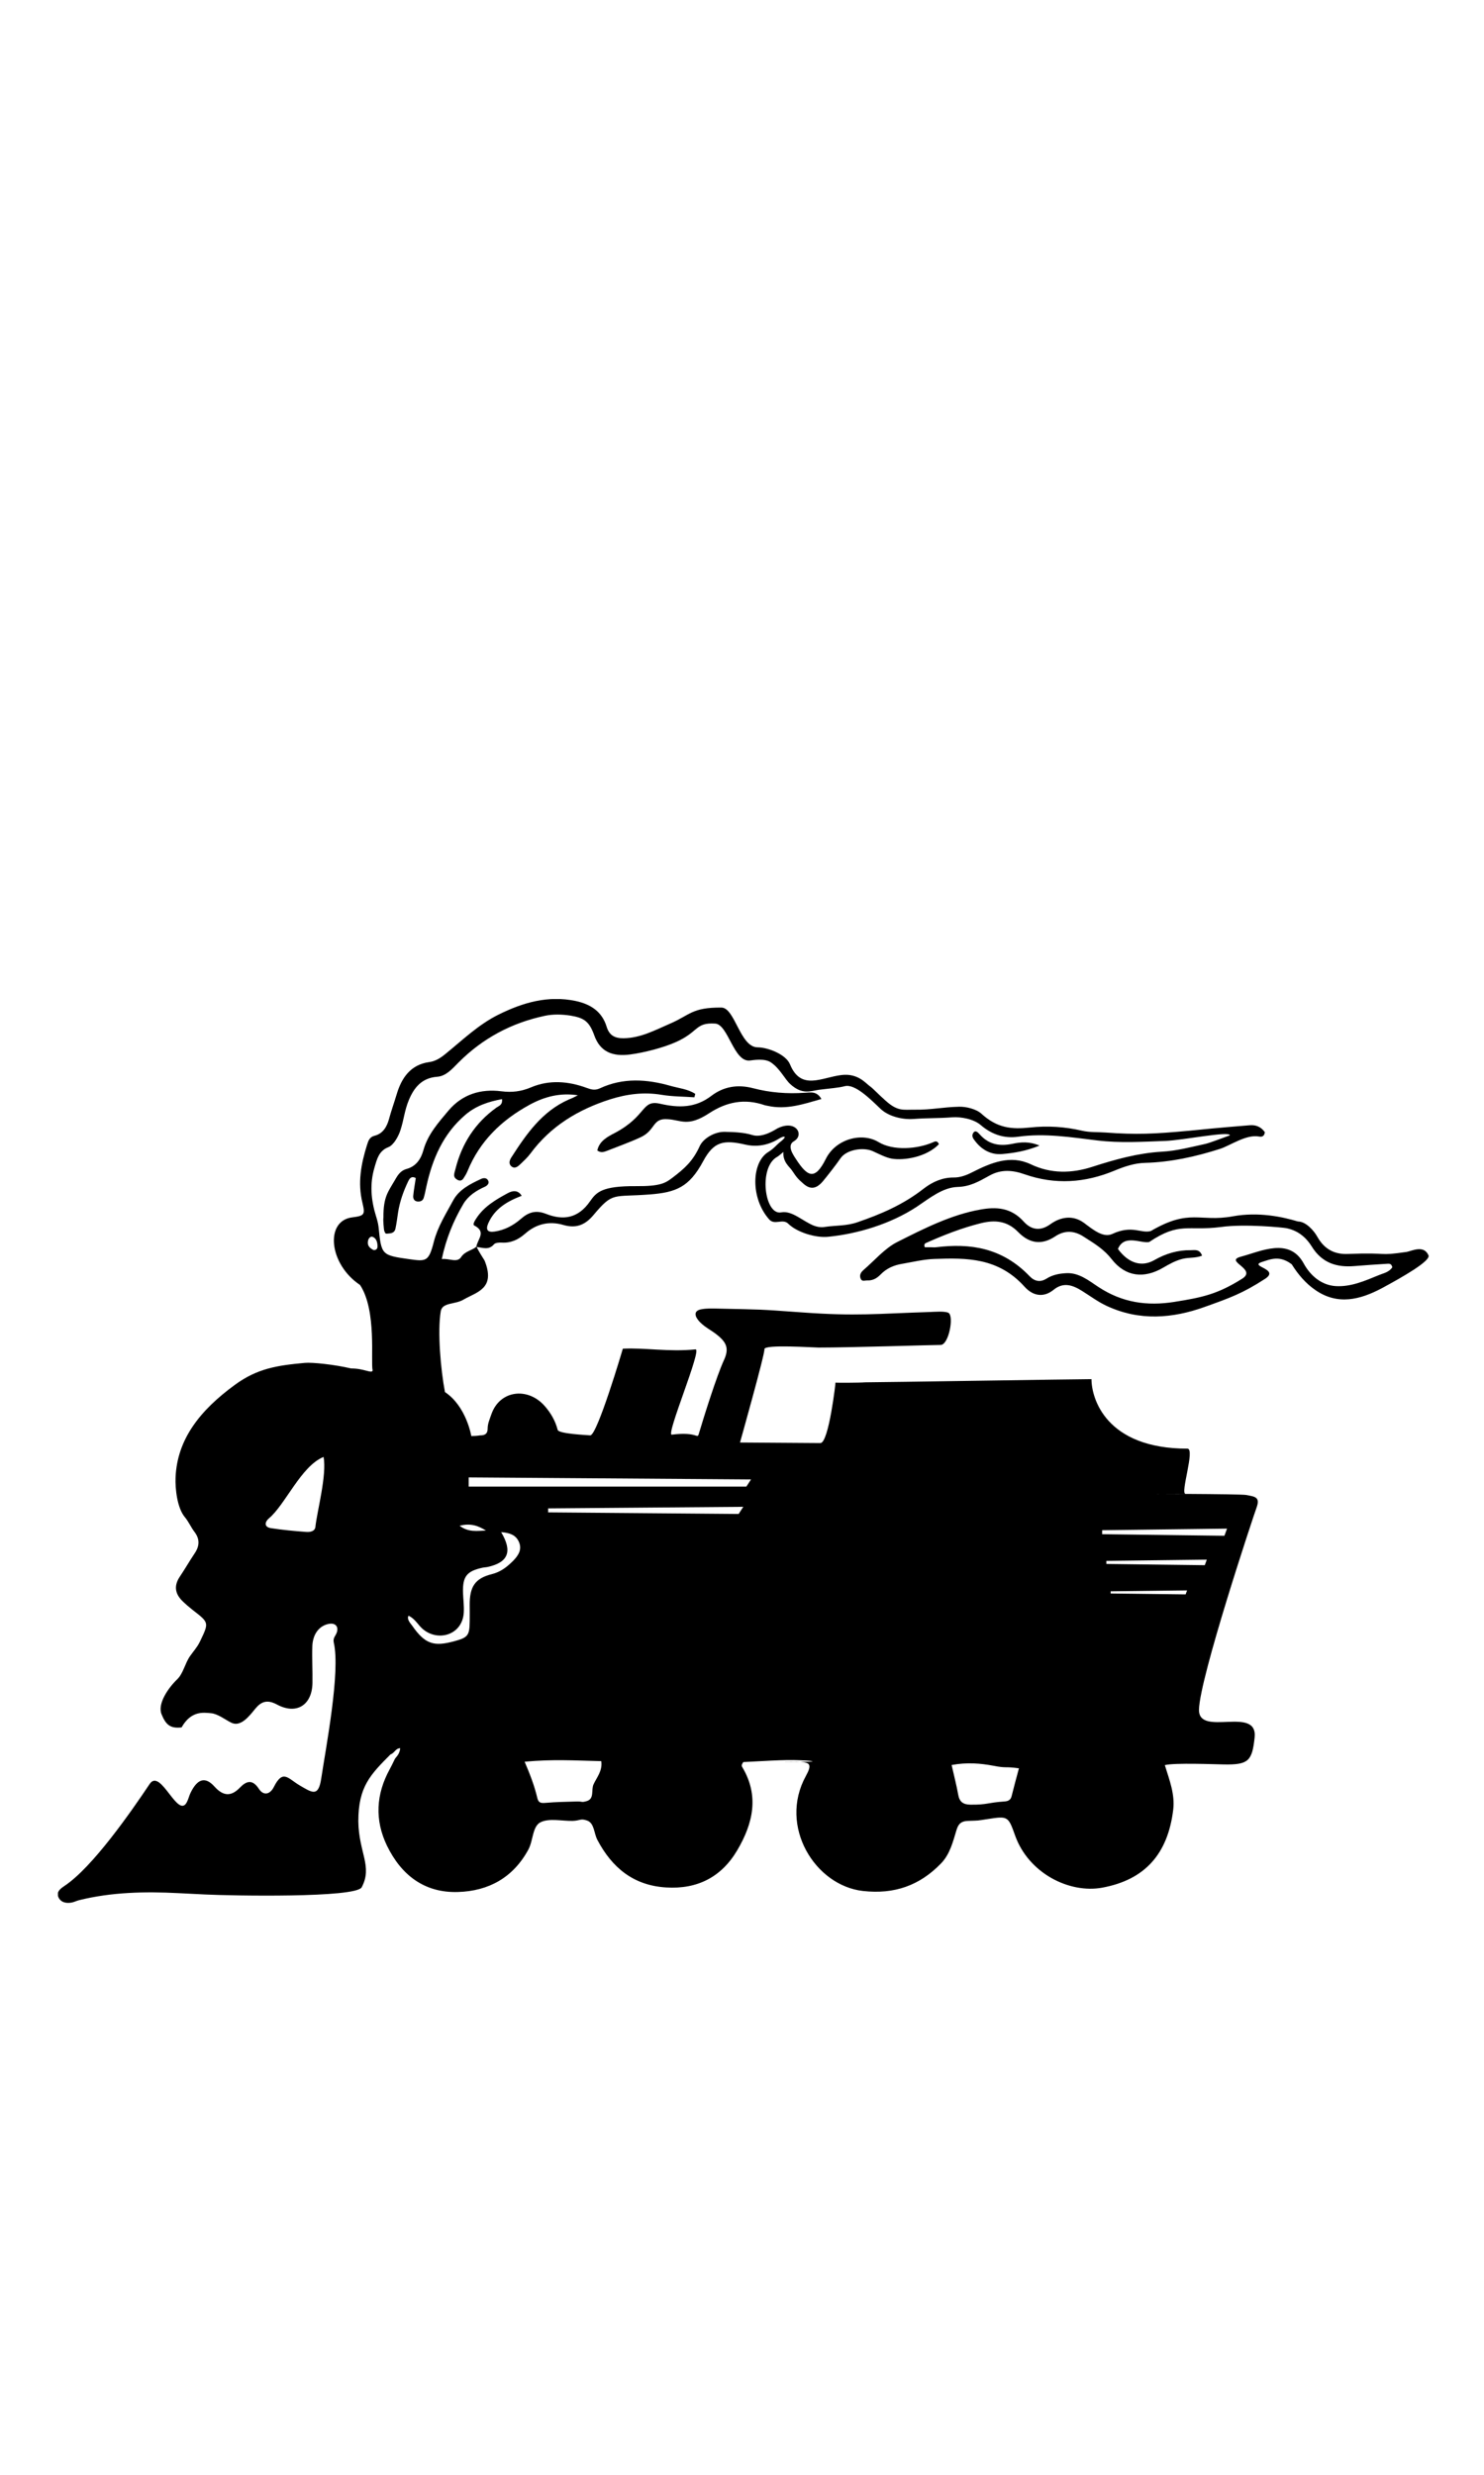 <?xml version="1.0" encoding="utf-8"?>
<!-- Generator: Adobe Illustrator 26.3.1, SVG Export Plug-In . SVG Version: 6.00 Build 0)  -->
<svg version="1.1" xmlns="http://www.w3.org/2000/svg" xmlns:xlink="http://www.w3.org/1999/xlink" x="0px" y="0px"
	 viewBox="0 0 60 100" enable-background="new 0 0 60 100" xml:space="preserve">
<symbol  id="train" viewBox="-79.6 -39.79 120.74 79.57">
	<path d="M25.39,28.67c-2.91-0.23-4.38-0.39-5.31-0.48c-3.14-0.29-4.7-0.36-7.4-0.16c-0.69,0.05-1.38,0-2.07,0.16
		c-1.52,0.35-3.04,0.45-4.59,0.28c-1.61-0.17-2.87-0.06-4.27,1.21c-0.47,0.43-1.38,0.64-1.98,0.62c-1.38-0.03-2.48-0.28-3.86-0.26
		c-1.05,0.01-1.52-0.17-2.58,0.77c-0.63,0.55-1.12,1.09-1.39,1.28c-0.39,0.27-1.06,1.18-2.53,1c-1.75-0.21-3.56-1.41-4.53,0.95
		c-0.35,0.85-1.89,1.48-2.86,1.49c-1.54,0.02-1.99,3.5-3.18,3.5c-2.6,0.02-2.77-0.66-4.51-1.41c-1.3-0.56-2.59-1.27-4.09-1.29
		c-0.77-0.01-1.27,0.23-1.51,1.02c-0.41,1.34-1.42,1.98-2.73,2.26c-2.43,0.51-4.65-0.14-6.79-1.2c-1.78-0.88-3.19-2.26-4.71-3.49
		c-0.43-0.35-0.87-0.62-1.4-0.69c-1.66-0.23-2.44-1.42-2.86-2.83c-0.22-0.73-0.48-1.45-0.68-2.19c-0.18-0.66-0.53-1.28-1.26-1.46
		c-0.48-0.12-0.56-0.47-0.68-0.83c-0.52-1.66-0.83-3.32-0.4-5.07c0.25-1.05,0.19-1.15-0.9-1.29c-2.42-0.3-2.06-4.12,0.69-5.95
		c1.49-2.25,0.92-6.77,1.11-7.53c-0.09-0.3-0.71,0.18-1.89,0.18c-1.49,0.35-3.43,0.55-4.08,0.49c-2.42-0.22-4.18-0.48-6.16-1.93
		c-3.12-2.28-5.09-4.82-5.23-8.16c-0.04-0.98,0.14-2.67,0.81-3.48c0.33-0.39,0.54-0.89,0.85-1.3c0.49-0.64,0.46-1.25,0.02-1.9
		c-0.45-0.67-0.85-1.37-1.3-2.04c-0.54-0.8-0.44-1.51,0.24-2.17c0.29-0.28,0.59-0.54,0.91-0.79c1.44-1.11,1.42-1.09,0.61-2.78
		c-0.23-0.48-0.58-0.85-0.87-1.27c-0.44-0.63-0.59-1.52-1.13-2.04c-0.77-0.74-1.76-2.15-1.37-3.08c0.38-0.93,0.77-1.26,1.76-1.15
		c0.84,1.48,1.91,1.31,2.59,1.25c0.61-0.05,1.26-0.58,1.8-0.84c0.81-0.39,1.55,0.55,2.09,1.22c0.53,0.65,1.06,0.85,1.93,0.38
		c1.72-0.92,3.08-0.04,3.12,1.89c0.02,1.1-0.05,2.19-0.01,3.29c0.05,1.05,0.62,1.76,1.43,1.92c0.57,0.12,0.91-0.21,0.72-0.76
		c-0.1-0.3-0.36-0.46-0.26-0.9c0.59-2.56-0.69-9.18-1.11-11.96c-0.25-1.64-0.79-1.24-1.89-0.6c-1.04,0.61-1.48,1.46-2.28-0.13
		c-0.32-0.64-0.89-0.82-1.32-0.17c-0.57,0.87-1.1,0.7-1.68,0.1c-0.76-0.78-1.45-0.77-2.24,0.11c-0.82,0.91-1.5,0.66-2.09-0.54
		c-0.13-0.26-0.2-0.58-0.33-0.83c-0.79-1.57-2.31,3.04-3.28,1.59c-1.65-2.46-5.02-7.32-7.51-8.98c-0.36-0.24-0.72-0.52-0.54-0.96
		c0.2-0.48,0.68-0.59,1.17-0.5c0.22,0.04,0.43,0.15,0.66,0.21c2.87,0.71,5.79,0.77,8.73,0.62c0.81-0.04,1.61-0.08,2.42-0.12
		c2.24-0.11,13.25-0.32,13.75,0.64c0.97,1.85-0.26,3.02-0.3,5.81c0,3.05,1.07,4.11,2.84,5.89c0.33,0.09,0.43,0.53,0.85,0.54
		c-0.06-0.57-0.36-0.75-0.48-0.96c-0.21-0.43-0.22-0.47-0.44-0.88c-1.22-2.22-1.34-4.49-0.24-6.76c1.26-2.57,3.29-4.15,6.24-4.06
		c2.71,0.08,4.87,1.27,6.21,3.74c0.43,0.8,0.35,2.04,1.07,2.4c0.78,0.38,1.87,0.1,2.83,0.12c0.67,0.02,0.68,0.24,1.27,0.03
		c0.64-0.22,0.6-1.11,0.9-1.69c1.3-2.47,3.2-4.03,6.07-4.2c2.75-0.17,4.87,0.92,6.26,3.28c1.38,2.34,1.96,4.79,0.43,7.33
		c-0.09,0.15,0,0.27,0.1,0.43c1.41,0.06,3.57,0.23,4.99,0.16c1.87-0.09,1.03-0.13,0.03-0.15c0.92-0.04,1.01-0.29,0.49-1.24
		c-2.43-4.43,0.82-9.65,5.03-10.12c2.77-0.31,4.99,0.48,6.87,2.42c0.8,0.82,1.06,1.93,1.38,2.98c0.18,0.58,0.47,0.75,1.01,0.77
		c1.05,0.04,0.67,0,1.72,0.16c1.79,0.28,1.82,0.25,2.42-1.44c1.18-3.32,4.77-5.13,7.67-4.6c3.8,0.7,5.79,3,6.26,6.87
		c0.16,1.35-0.33,2.6-0.74,3.92c0.85,0.22,4.45,0.07,5.2,0.06c2.16-0.04,2.49,0.3,2.71,2.36c0.31,2.86-4.94,0.02-4.9,2.46
		c0.05,2.78,4.78,17,5.06,17.76c0.35,0.95-0.1,0.99-0.89,1.14c-0.56,0.1-9.6,0.11-10.19,0.11c-0.48,0,4.84-0.01,4.84-0.01
		c-0.51-0.01,0.87,3.98,0.16,3.98c-7.17,0-8.45,4.41-8.45,6.12c-1.2,0-18.55-0.28-19.95-0.28c-0.41-0.04-2.61-0.05-2.6-0.02
		c0.04,0.19-0.58-5.33-1.33-5.33c-0.5,0-6.37,0.05-7.08,0.05c0,0,2.22,7.88,2.15,8.22C-17.37,9.4-13.08,9.1-12.6,9.1
		c2.91,0,9.95,0.23,10.75,0.23c0.72,0,1.19,2.53,0.7,2.82c-0.31,0.18-1.31,0.09-1.64,0.08c-4.7-0.15-6.5-0.38-11.21-0.04
		c-4.16,0.3-3.3,0.24-7.48,0.34c-0.48,0.01-0.97,0.03-1.44-0.06c-0.57-0.1-0.66-0.45-0.31-0.92c0.45-0.59,1.13-0.88,1.69-1.33
		c0.88-0.7,1.06-1.25,0.6-2.24c-0.64-1.39-1.78-5.03-2.21-6.48c-0.15-0.49-0.11,0.22-2.38-0.07c-0.55-0.07,2.7,7.58,2.09,7.51
		C-25.8,8.7-27.88,9.1-29.84,9c0,0-2.25-7.63-2.87-7.63c-0.36,0.03-2.78,0.14-2.87,0.48c-0.2,0.79-0.61,1.5-1.15,2.11
		c-1.49,1.69-3.97,1.39-4.7-0.76c-0.14-0.41-0.32-0.79-0.32-1.25c0-0.37-0.18-0.59-0.64-0.58c-0.1,0-0.18-0.05-0.8-0.06
		c0,0-0.43,2.62-2.32,3.87c-0.37,1.95-0.67,5.31-0.37,7.11c0.14,0.82,1.27,0.57,2.04,1.05c1.16,0.66,2.81,0.96,1.82,3.42
		c-0.25,0.39-0.49,0.78-0.7,1.19c0.52-0.04,1.05-0.31,1.52,0.23c0.12,0.15,0.45,0.17,0.68,0.16c0.82-0.05,1.46,0.25,2.08,0.79
		c0.96,0.85,2.11,1.13,3.37,0.76c1.1-0.32,1.9-0.01,2.64,0.87c1.75,2.08,1.68,1.56,4.99,1.82c2.28,0.18,3.45,0.64,4.68,2.93
		c0.93,1.73,1.79,1.9,3.74,1.45c1.48-0.34,2.61,0.33,2.88,0.5c0.56,0.35,0.86,0.26,0.1-0.31c-0.15-0.11-0.53-0.56-0.98-0.83
		c-1.51-0.91-1.58-4.09,0.07-5.94c0.48-0.54,1.18,0.1,1.67-0.37c0.82-0.8,2.46-1.26,3.5-1.16c2.59,0.25,5.52,1.12,7.84,2.65
		c1.11,0.74,2.27,1.7,3.6,1.74c1.06,0.03,1.83,0.46,2.78,0.99c1.05,0.59,2.07,0.49,3.12,0.12c2.67-0.93,5.3-0.76,7.92,0.33
		c0.87,0.36,1.76,0.66,2.7,0.68c2.23,0.06,4.42,0.54,6.58,1.23c0.9,0.29,2.3,1.29,3.42,1.09c0.22-0.04,0.48-0.04,0.53,0.38
		C26.37,28.54,25.92,28.71,25.39,28.67z M-56.92-6.68c-0.04-0.41-0.48-0.48-0.83-0.45c-1.03,0.08-2.06,0.17-3.08,0.33
		c-0.65,0.1-0.54,0.56-0.19,0.86c1.44,1.19,2.84,4.62,4.82,5.41C-55.9-2.13-56.79-5.38-56.92-6.68z M5.05-27.94
		C4.82-28.8,4.6-29.6,4.4-30.41c-0.09-0.35-0.34-0.43-0.64-0.45c-1.48-0.1-1.5-0.3-2.99-0.28c-0.63,0.01-0.96,0.24-1.07,0.88
		c-0.15,0.84-0.37,1.67-0.58,2.61c1.35,0.25,2.54,0.15,3.71-0.07C4-27.95,3.76-27.76,5.05-27.94z M-51.79,17.68
		c-0.35,0.17-0.6,0.41-0.49,0.85c0.05,0.2,0.22,0.38,0.39,0.32c0.34-0.13,0.43-0.47,0.44-0.81C-51.44,17.86-51.51,17.67-51.79,17.68
		z M-32.42-29.35c-0.23-0.49,0.1-1.28-0.61-1.48c-0.49-0.14-0.33-0.02-0.86-0.03c-0.91-0.03-1.82-0.04-2.73-0.12
		c-0.39-0.03-0.64-0.04-0.75,0.41c-0.25,1.07-0.64,2.09-1.12,3.21c2.54,0.23,4.25,0.11,6.75,0.05
		C-31.62-28.17-32.14-28.74-32.42-29.35z M-43.43-2.33l24.88-0.18l-0.41-0.63h-24.46V-2.33z M-36.42-5.06l17.19,0.14l-0.41-0.63
		l-16.78,0.14V-5.06z M12.38-6.98l11,0.14l-0.23-0.63L12.38-7.33V-6.98z M12.75-9.68l8.85,0.11l-0.18-0.49l-8.67,0.11V-9.68z
		 M13.13-12.36l6.73,0.08l-0.13-0.35l-6.6,0.08V-12.36z M-41.9-7.01c-0.76-0.02-1.52-0.18-2.32,0.42
		C-43.25-6.33-42.55-6.6-41.9-7.01z M-43.85-14.2c0.03,0.58-0.05,1.15-0.07,1.72c-0.04,1.43,0.33,1.9,1.72,2.2
		c0.14,0.03,0.29,0.03,0.43,0.06c1.82,0.39,2.24,1.35,1.21,3.07C-39.85-7.2-39.27-7.38-39-8c0.3-0.66-0.03-1.19-0.5-1.67
		c-0.54-0.54-1.09-0.98-1.89-1.18c-1.49-0.37-1.95-1.13-1.94-2.71c0-0.48,0.01-0.96,0-1.44c-0.02-1.27-0.15-1.43-1.42-1.77
		c-1.71-0.45-2.5-0.27-3.65,1.39c-0.12,0.17-0.5,0.55-0.32,0.87c0.59-0.26,0.84-0.83,1.28-1.19C-46.1-16.82-43.95-16.2-43.85-14.2z
		 M21.48,27.03c-1.28-0.28-2.55-0.62-3.87-0.69c-2.07-0.12-4.09-0.68-6.1-1.33c-1.8-0.58-3.63-0.63-5.43,0.23
		c-1.78,0.84-3.47,0.14-5.13-0.7c-0.54-0.28-1.09-0.48-1.67-0.47c-0.95,0-1.82-0.36-2.62-0.98c-1.81-1.42-3.8-2.26-5.84-2.96
		c-0.94-0.33-1.91-0.27-2.86-0.41c-0.11-0.02-0.49-0.08-1,0.12c-0.96,0.39-1.9,1.34-2.85,1.16c-1.47-0.29-2.02,3.96-0.37,4.88
		c0.18,0.1,0.35,0.27,0.56,0.44c-0.06-0.9,0.54-1.3,0.76-1.63c0.46-0.69,0.55-0.76,1-1.16c0.63-0.56,1.16-0.46,1.74,0.23
		c0.38,0.46,1.19,1.49,1.51,1.97c0.54,0.82,2.04,1.02,2.84,0.67c0.47-0.21,1.19-0.59,1.7-0.67C-5.08,25.55-3.1,25.86-2,27
		c-0.14,0.36-0.35,0.25-0.57,0.15c-1.33-0.57-3.45-0.75-4.75,0.04c-1.47,0.89-3.77,0.27-4.64-1.48c-0.97-1.94-1.62-1.57-2.63-0.02
		c-0.28,0.43-0.82,1.21-0.17,1.58c0.93,0.54,0.18,1.93-1.45,1.13c-0.15-0.07-1.29-0.88-2.23-0.59c-0.78,0.24-1.6,0.26-2.42,0.28
		c-0.87,0.02-1.89-0.56-2.21-1.26c-0.59-1.3-1.32-1.96-2.39-2.77c-0.63-0.48-1.07-0.77-3.24-0.75c-2.95,0.02-3.47-0.53-4.02-1.32
		c-1.06-1.54-2.39-1.71-3.89-1.12c-0.94,0.37-1.58,0.11-2.22-0.45c-0.67-0.58-1.43-0.98-2.31-1.11c-0.62-0.09-0.8,0.16-0.56,0.72
		c0.56,1.28,1.64,1.93,2.95,2.43c-0.35,0.57-0.86,0.43-1.23,0.23c-1.05-0.57-2.09-1.17-2.77-2.22c-0.13-0.2-0.35-0.54-0.17-0.63
		c1.1-0.56,0.25-1.24,0.18-1.86c-0.41-0.35-0.99-0.38-1.35-0.92c-0.35-0.53-1.05-0.09-1.7-0.17c0.38,1.8,1.03,3.38,1.9,4.85
		c0.42,0.71,1.12,1.17,1.88,1.51c0.22,0.1,0.44,0.3,0.3,0.56c-0.12,0.23-0.38,0.25-0.63,0.13c-0.97-0.45-1.95-0.95-2.46-1.91
		c-0.63-1.17-1.35-2.29-1.69-3.62c-0.45-1.77-0.69-1.73-2.16-1.53c-2.45,0.35-2.46,0.36-2.71,2.84c-0.04,0.34-0.13,0.65-0.23,0.97
		c-0.43,1.4-0.56,2.81-0.13,4.25c0.22,0.75,0.38,1.47,1.22,1.8c0.49,0.19,0.91,1,1.06,1.47c0.33,1,0.35,1.71,0.75,2.68
		c0.46,1.1,1.14,1.95,2.5,2.05c0.79,0.06,1.33,0.71,1.87,1.25c2.12,2.13,4.67,3.49,7.59,4.11c0.74,0.16,1.51,0.14,2.29,0.02
		c1.2-0.2,1.64-0.52,2.08-1.73c0.52-1.46,1.6-1.89,3.16-1.69c1.23,0.16,2.97,0.61,4.05,1.1c2.01,0.9,1.68,1.73,3.44,1.62
		c1.16-0.07,1.63-3.43,3.07-3.25c0.28,0.03,1.28,0.21,1.83-0.16c0.82-0.55,1.24-1.5,1.73-1.93c1.07-0.96,1.78-0.59,2.5-0.49
		c1.02,0.13,1.72,0.17,2.29,0.32c0.89,0.23,2.26-1.15,3.13-1.98c0.74-0.71,1.98-0.97,2.88-0.91c1.37,0.1,2.1,0.05,3.47,0.15
		c0.75,0.05,1.86-0.14,2.5-0.69c0.98-0.84,2.09-1.19,3.29-1.02c2.34,0.33,4.66-0.05,6.99-0.33c1.99-0.24,3.99-0.11,5.99-0.04
		c1.53,0.06,5.67,0.9,5.67,0.49C22.88,27.51,21.84,27.11,21.48,27.03z"/>
	<path d="M-14.16-27.38c-0.11,0-0.22,0.01-0.35,0.01C-16.62-27.38-15.29-27.39-14.16-27.38z"/>
	<g>
		<g>
			<g>
				<path d="M41.11,17.25c0.33-0.47-2.3-1.96-4.1-2.93c-1.89-1-3.88-1.53-5.86-0.15c-0.83,0.57-1.51,1.36-2.07,2.26
					c-1.08,0.82-1.9,0.44-2.72,0.17c-0.94-0.37,1.68-0.6,0.37-1.45c-1.97-1.28-3.1-1.68-5.25-2.45c-2.9-1.05-5.82-1.28-8.71,0.07
					c-0.75,0.35-1.45,0.87-2.17,1.32c-0.82,0.51-1.62,0.8-2.49,0.1c-0.88-0.72-1.82-0.56-2.56,0.26C3.23,17.03,0.43,17-2.39,16.9
					c-0.96-0.03-1.91-0.27-2.86-0.43c-0.7-0.12-1.35-0.38-1.9-0.95c-0.34-0.35-0.71-0.53-1.16-0.51c-0.22,0.01-0.48-0.15-0.6,0.2
					c-0.11,0.33,0.09,0.56,0.27,0.72c0.98,0.84,1.86,1.9,2.97,2.46c2.38,1.2,4.77,2.41,7.33,2.86c1.35,0.24,2.68,0.2,3.81-1.06
					c0.69-0.77,1.51-0.84,2.35-0.23c0.97,0.7,2.06,0.79,2.98,0.1c0.81-0.61,1.69-1.32,2.47-0.96c1.76,0.82,2.55,0.01,3.4,0.26
					c3.44,2.01,4.28,0.76,7.2,1.29c2.29,0.42,4.42-0.05,5.75-0.45c0.7,0,1.41-0.8,1.71-1.34c0.66-1.18,1.61-1.57,2.71-1.52
					c3.79,0.15,2.48-0.21,5.17,0.18C39.72,17.63,40.7,18.13,41.11,17.25z M13.77,17.78c0.9-1.23,2.06-1.63,3.19-0.99
					c1.03,0.59,2.1,0.9,3.22,0.88c0.36,0,0.79,0.12,1-0.48c-0.56-0.23-1.14-0.14-1.71-0.28c-0.62-0.15-1.17-0.46-1.72-0.78
					c-1.66-0.97-3.3-0.83-4.54,0.76c-0.74,0.94-1.61,1.42-2.49,1.99c-0.81,0.52-1.64,0.55-2.44,0.03C7.1,18.11,6,18.22,4.97,19.28
					c-0.98,1-2.07,1.06-3.26,0.77c-1.66-0.41-3.27-1.04-4.86-1.75c-0.1-0.04-0.18-0.16-0.09-0.37c0.17,0,0.35,0,0.54,0
					c0.15,0,0.31-0.02,0.46,0c2.98,0.37,5.81-0.03,8.22-2.54c0.46-0.48,0.96-0.56,1.5-0.22c0.56,0.35,1.15,0.45,1.78,0.48
					c1.07,0.04,1.91-0.63,2.78-1.21c2.12-1.4,4.32-1.7,6.7-1.32c2.47,0.39,3.81,0.68,5.97,2.04c1.37,0.86-1.63,1.54-0.11,1.94
					c1.76,0.47,4.26,1.73,5.53-0.59c0.61-1.12,1.6-1.92,2.82-2c1.34-0.08,2.57,0.46,3.81,0.97c0.4,0.17,0.89,0.24,1.18,0.69
					c-0.08,0.32-0.25,0.31-0.39,0.31c-1-0.06-1.99-0.13-2.99-0.21c-1.44-0.11-2.78,0.21-3.72,1.73c-0.58,0.93-1.34,1.43-2.24,1.61
					c-0.22,0.05-3.65,0.4-5.77,0.1c-2.94-0.37-3.62,0.48-6.31-1.32C15.81,18.24,14.33,19.12,13.77,17.78z"/>
				<path d="M-33.8,31.31c-1.54,0.23-2.9-0.1-4.26-0.84c-2.5-1.37-4.39-3.21-5.47-5.85c-0.09-0.22-0.22-0.43-0.35-0.63
					c-0.12-0.18-0.29-0.24-0.5-0.14c-0.18,0.09-0.33,0.23-0.32,0.44c0,0.18,0.08,0.36,0.12,0.55c0.56,2.22,1.73,4.04,3.6,5.38
					c0.22,0.16,0.55,0.22,0.5,0.75c-1.2-0.22-2.29-0.58-3.23-1.38c-1.96-1.67-2.91-3.89-3.44-6.33c-0.07-0.33-0.13-0.66-0.23-0.98
					c-0.08-0.27-0.31-0.35-0.57-0.32c-0.3,0.04-0.38,0.29-0.35,0.53c0.05,0.52,0.15,1.03,0.22,1.53c-0.41,0.23-0.57-0.08-0.68-0.31
					c-0.41-0.86-0.73-1.76-0.88-2.72c-0.07-0.47-0.13-0.95-0.23-1.42c-0.05-0.25-0.23-0.4-0.51-0.42c-0.36-0.03-0.36-0.08-0.47,0.2
					c-0.05,0.13-0.12,1.06-0.08,1.18c-0.01,1.88,0.4,2.25,1.11,3.48c0.23,0.4,0.5,0.7,0.95,0.82c0.84,0.23,1.26,0.91,1.46,1.64
					c0.39,1.4,1.32,2.43,2.21,3.49c1.22,1.44,2.84,1.93,4.66,1.7c0.93-0.12,1.75-0.02,2.62,0.35c1.61,0.68,3.28,0.54,4.89-0.05
					c0.44-0.16,0.74-0.24,1.19-0.03c2.02,0.94,4.12,0.8,6.19,0.21c0.73-0.21,1.54-0.28,2.19-0.71c-0.03-0.1-0.05-0.2-0.08-0.3
					c-0.96,0.07-1.94,0.06-2.89,0.22c-1.56,0.26-3.04,0.07-4.53-0.4c-2.82-0.9-5.24-2.36-7.02-4.77c-0.25-0.34-0.58-0.64-0.89-0.94
					c-0.21-0.2-0.47-0.42-0.76-0.21c-0.27,0.2-0.22,0.51-0.05,0.78c1.33,2.07,2.72,4.09,5.09,5.13
					C-34.3,31.05-34.05,31.18-33.8,31.31z"/>
				<path d="M-32.09,26.45c0.18,0.82,0.85,1.18,1.52,1.53c2.89,1.52,2.34,2.97,4.03,2.58c1.62-0.37,3.09-0.38,4.5,0.7
					c1.07,0.81,2.29,1.03,3.68,0.67c1.47-0.39,3.01-0.51,4.55-0.4c0.5,0.03,1.06,0.16,1.46-0.55c-1.58-0.45-3.09-0.97-4.73-0.6
					c-0.09,0.02-0.19,0.03-0.28,0.06c-1.75,0.6-3.33,0.3-4.89-0.72c-1.88-1.23-2.48-0.58-3.62-0.52c-1.41,0.12-1.05-0.96-2.41-1.59
					c-0.95-0.44-1.95-0.79-2.93-1.18C-31.5,26.32-31.76,26.21-32.09,26.45z"/>
				<path d="M6.86,26.88c-0.9,0.38-1.64,0.31-2.37,0.16c-1.06-0.22-2.06-0.12-2.9,0.83c-0.17,0.19-0.39,0.42-0.58,0.1
					c-0.17-0.3,0.06-0.53,0.21-0.73c0.66-0.85,1.52-1.19,2.4-1.1C4.64,26.23,5.69,26.4,6.86,26.88z"/>
			</g>
		</g>
	</g>
</symbol>
<g id="Layer_1">
</g>
<g id="THINGS">
	<g id="_x35__00000125596972729161821110000018342562837798493607_">
		
			<use xlink:href="#train"  width="120.74" height="79.57" x="-79.6" y="-39.79" transform="matrix(0.459 0 0 -0.459 38.879 58.628)" overflow="visible"/>
	</g>
	<g>
	</g>
	<g>
	</g>
	<g>
	</g>
	<g>
	</g>
	<g>
	</g>
	<g>
	</g>
	<g>
	</g>
	<g>
	</g>
	<g>
	</g>
	<g>
	</g>
	<g>
	</g>
	<g>
	</g>
	<g>
	</g>
	<g>
	</g>
	<g>
	</g>
	<g>
	</g>
	<g>
	</g>
	<g>
	</g>
	<g>
	</g>
</g>
</svg>
